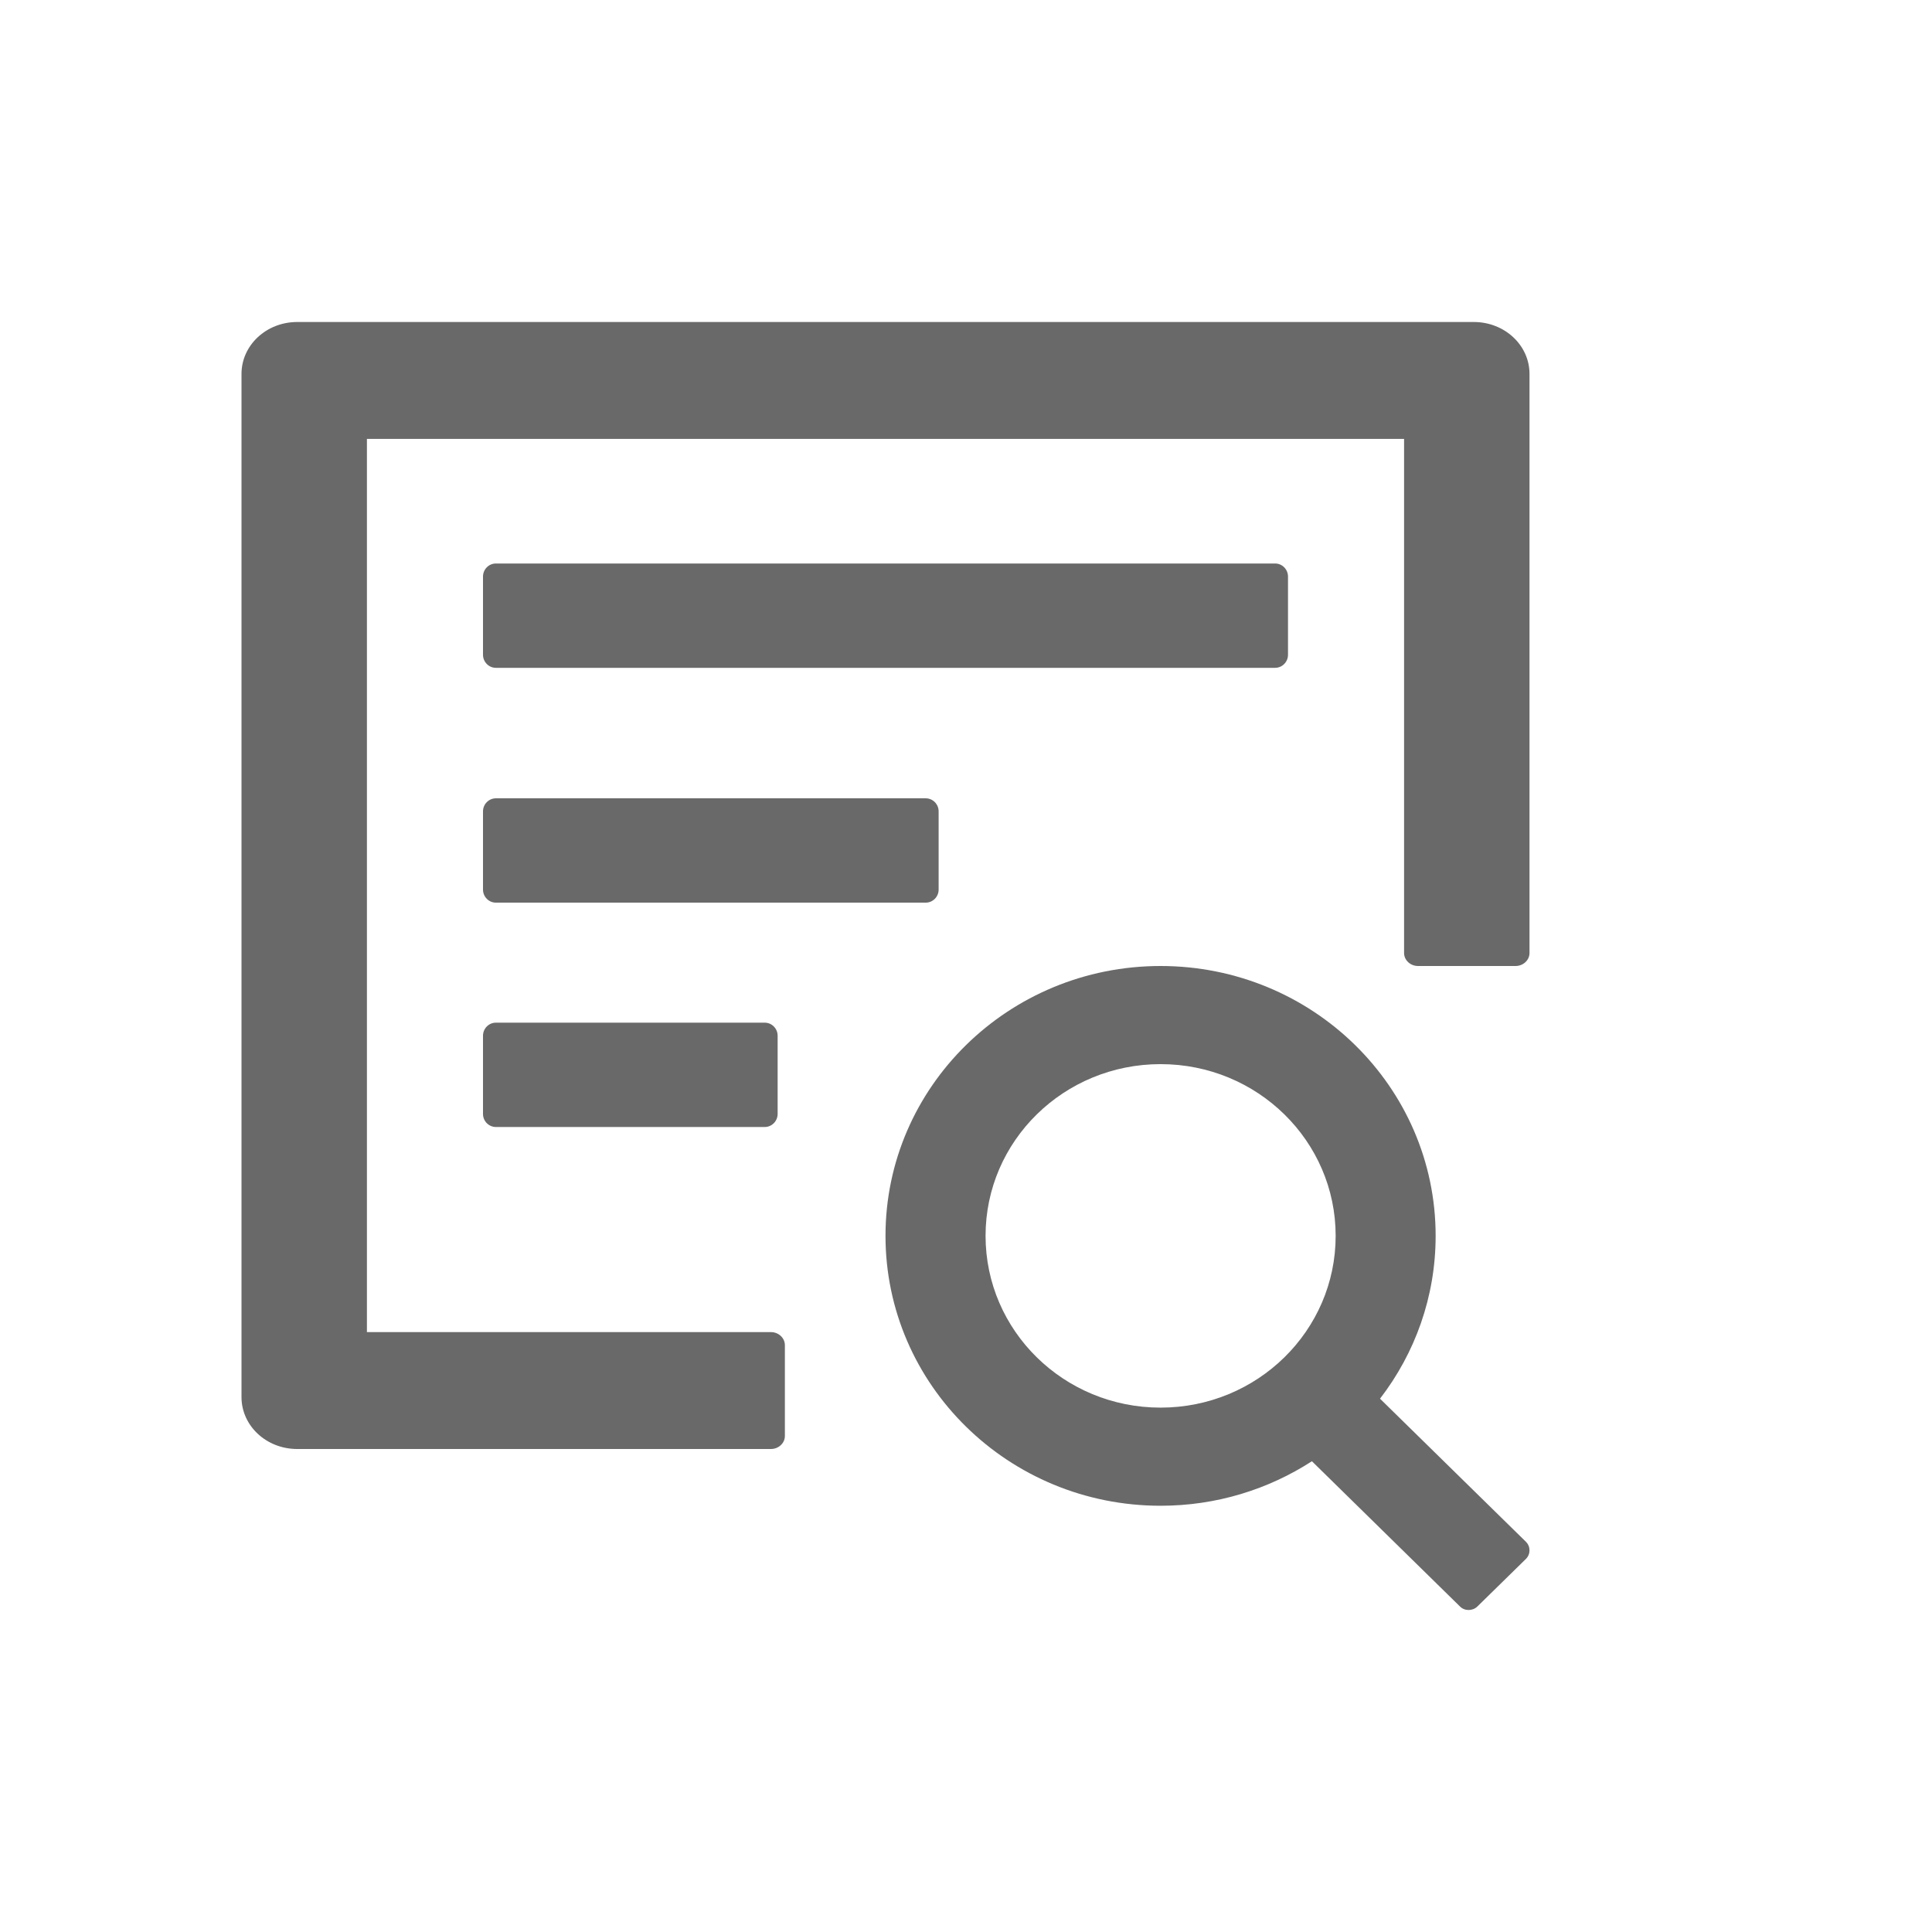 <svg width="24" height="24" viewBox="0 0 24 24" fill="none" xmlns="http://www.w3.org/2000/svg">
<path d="M16 8.134V7.162C16 7.073 15.928 7 15.84 7H6.16C6.072 7 6 7.073 6 7.162V8.134C6 8.223 6.072 8.296 6.16 8.296H15.84C15.928 8.296 16 8.223 16 8.134ZM6.16 9.917C6.072 9.917 6 9.99 6 10.079V11.051C6 11.14 6.072 11.213 6.16 11.213H11.5C11.588 11.213 11.66 11.14 11.66 11.051V10.079C11.66 9.99 11.588 9.917 11.5 9.917H6.16Z" fill="#696969"/>
<path d="M6 12.866C6 12.777 6.072 12.704 6.16 12.704H9.5C9.588 12.704 9.66 12.777 9.66 12.866V13.838C9.66 13.927 9.588 14 9.5 14H6.16C6.072 14 6 13.927 6 13.838V12.866Z" fill="#696969"/>
<path d="M9.577 16.548H4.558V5.452H17.442V11.839C17.442 11.927 17.52 12 17.615 12H18.827C18.922 12 19 11.927 19 11.839V4.645C19 4.288 18.691 4 18.308 4H3.692C3.309 4 3 4.288 3 4.645V17.355C3 17.712 3.309 18 3.692 18H9.577C9.672 18 9.75 17.927 9.75 17.839V16.71C9.75 16.621 9.672 16.548 9.577 16.548Z" fill="#696969"/>
<path d="M18.955 19.152L17.143 17.375C17.576 16.813 17.834 16.112 17.834 15.352C17.834 13.501 16.305 12 14.417 12C12.53 12 11 13.501 11 15.352C11 17.204 12.53 18.705 14.417 18.705C15.112 18.705 15.757 18.501 16.297 18.152L18.136 19.956C18.167 19.987 18.205 20 18.244 20C18.283 20 18.324 19.985 18.353 19.956L18.955 19.366C19.015 19.307 19.015 19.211 18.955 19.152ZM14.417 17.486C13.215 17.486 12.243 16.531 12.243 15.352C12.243 14.173 13.215 13.219 14.417 13.219C15.619 13.219 16.592 14.173 16.592 15.352C16.592 16.531 15.619 17.486 14.417 17.486Z" fill="#696969"/>
</svg>
